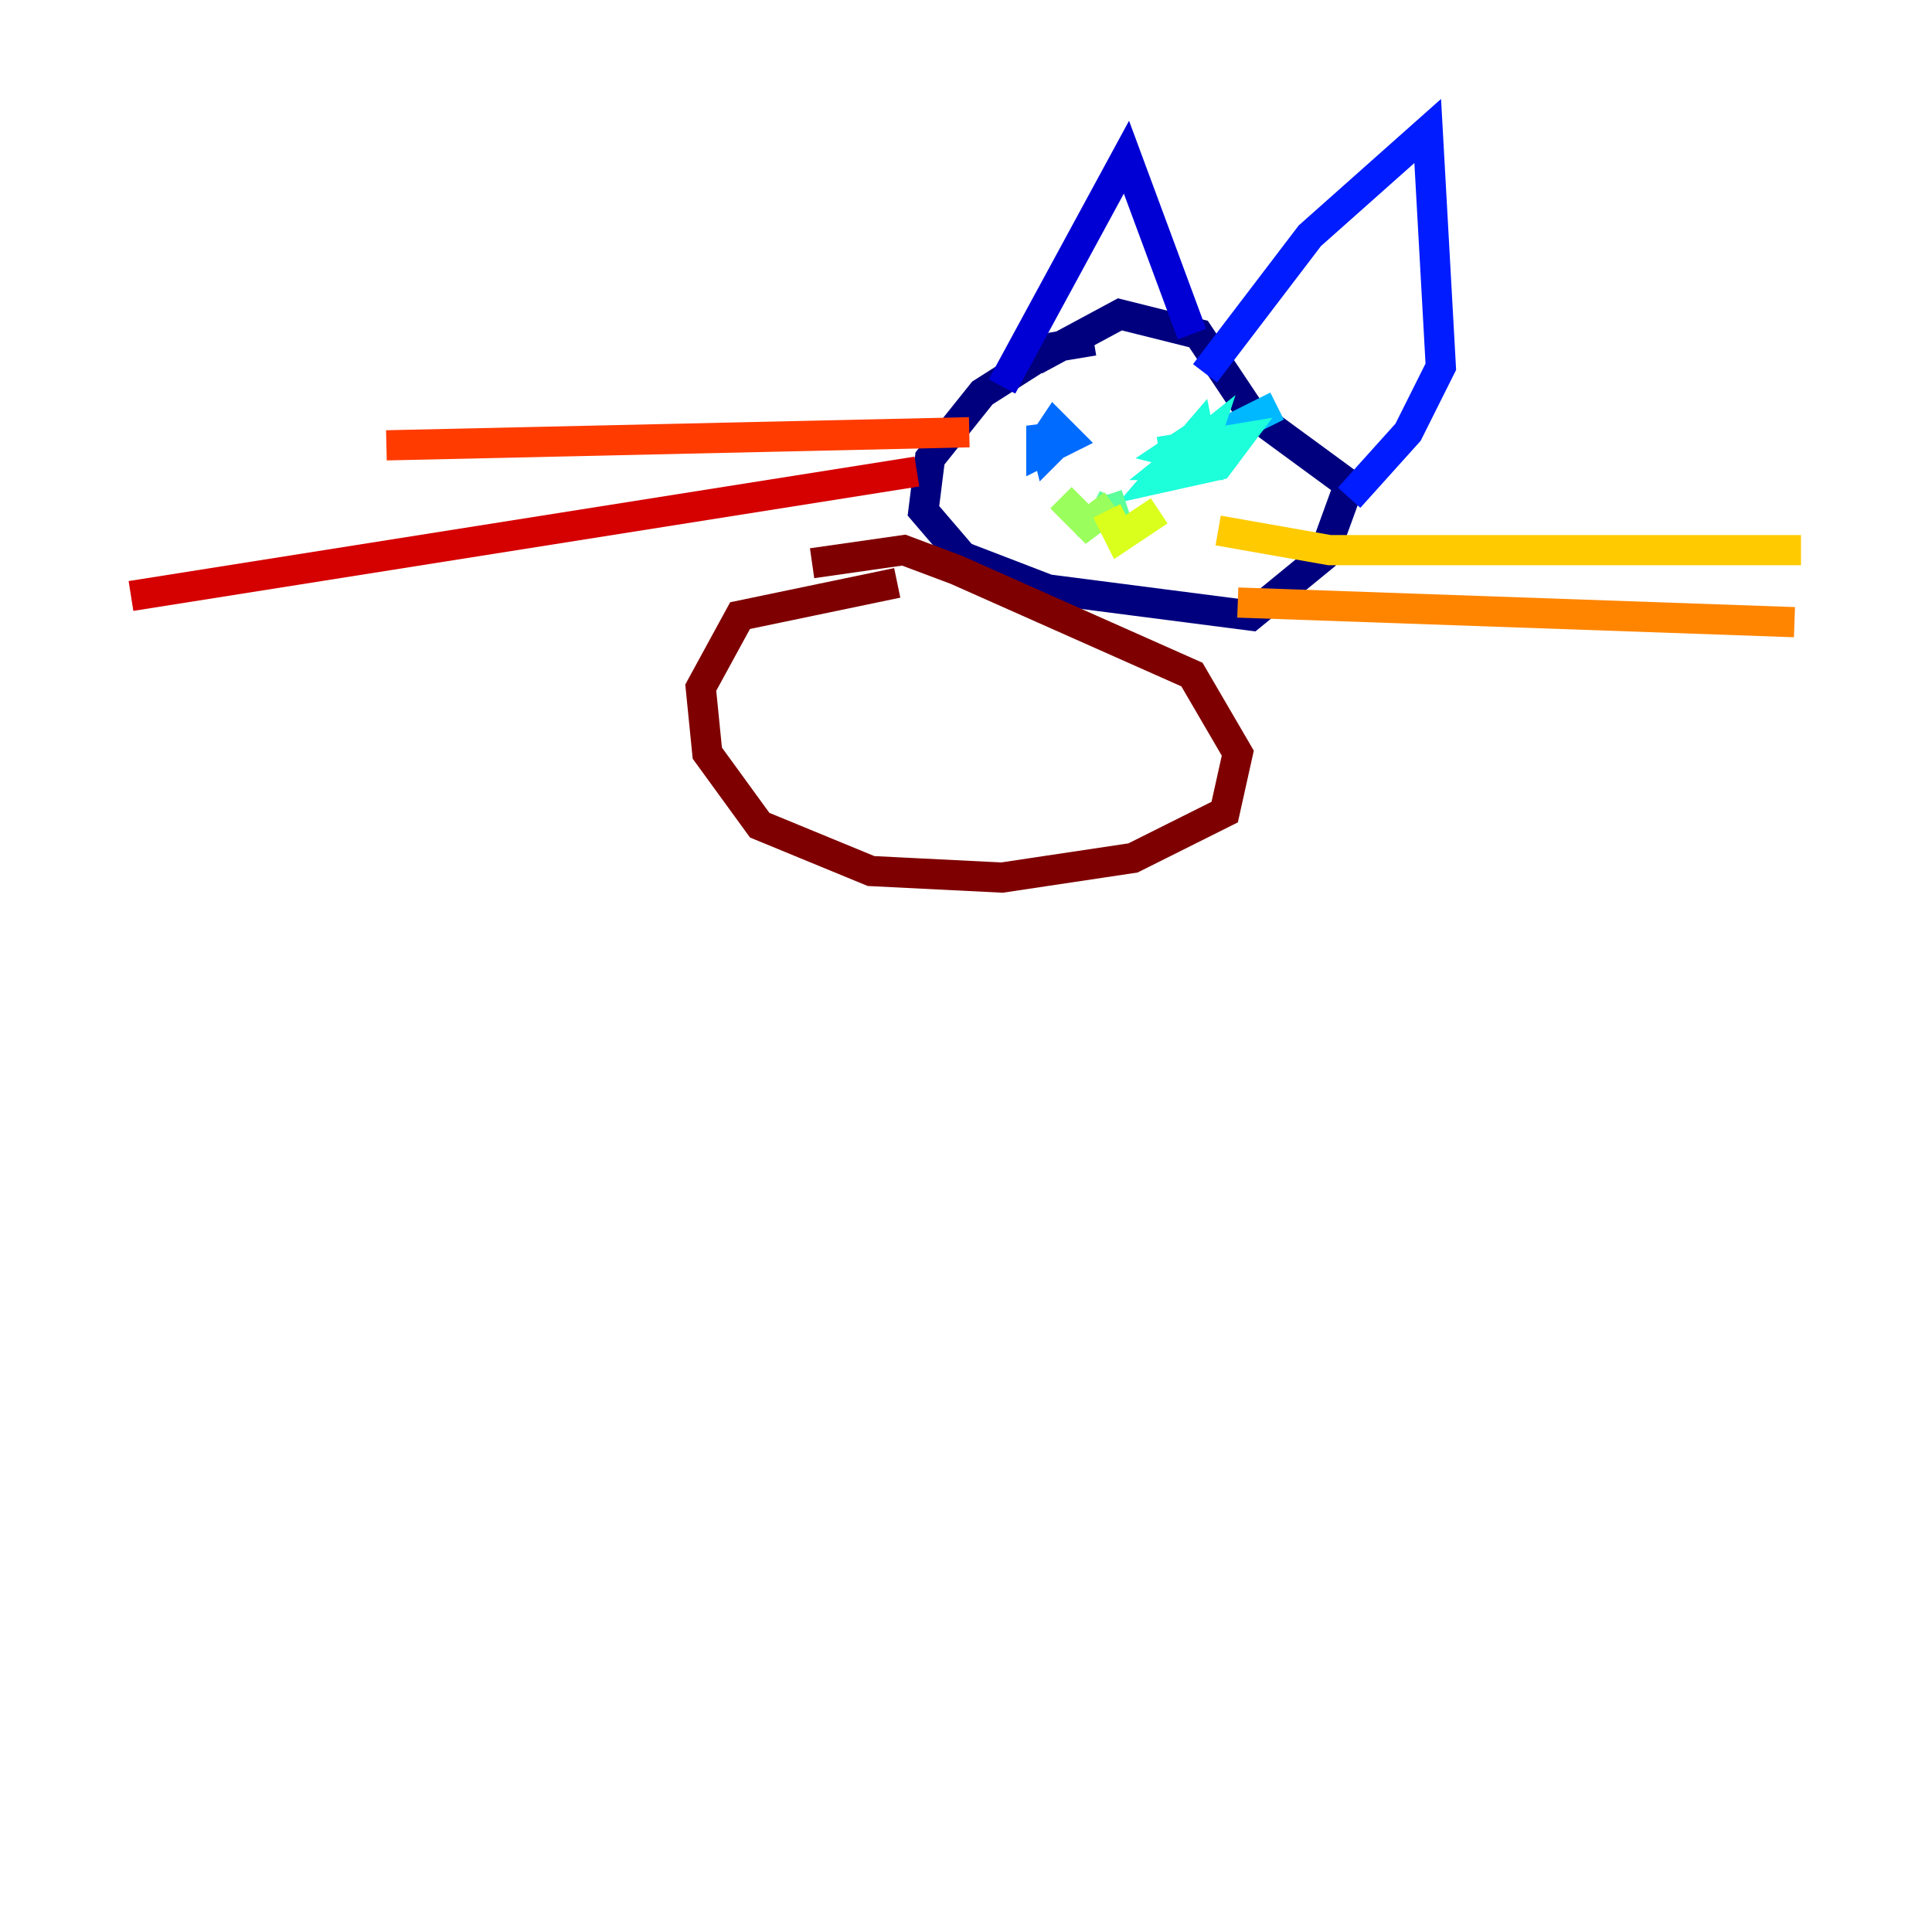 <?xml version="1.0" encoding="utf-8" ?>
<svg baseProfile="tiny" height="128" version="1.2" viewBox="0,0,128,128" width="128" xmlns="http://www.w3.org/2000/svg" xmlns:ev="http://www.w3.org/2001/xml-events" xmlns:xlink="http://www.w3.org/1999/xlink"><defs /><polyline fill="none" points="72.461,22.563 69.858,22.997 65.085,26.034 61.614,30.373 61.18,33.844 63.783,36.881 69.424,39.051 82.875,40.786 87.647,36.881 89.383,32.108 82.875,27.336 79.403,22.129 74.197,20.827 68.556,23.864" stroke="#00007f" stroke-width="2" /><polyline fill="none" points="66.386,25.6 74.63,10.414 78.969,22.129" stroke="#0000d5" stroke-width="2" /><polyline fill="none" points="79.837,24.732 86.78,15.62 94.59,8.678 95.458,24.298 93.288,28.637 89.383,32.976" stroke="#001cff" stroke-width="2" /><polyline fill="none" points="68.99,29.505 69.858,28.203 70.725,29.071 68.99,29.939 68.99,28.203 69.424,29.939 70.291,29.071" stroke="#006cff" stroke-width="2" /><polyline fill="none" points="84.61,26.902 80.271,29.071" stroke="#00b8ff" stroke-width="2" /><polyline fill="none" points="76.8,29.939 82.007,29.071 80.705,30.807 76.8,31.675 79.403,28.637 79.837,30.807 77.668,30.807 79.837,29.071 79.403,30.373 77.668,29.939 78.969,29.071" stroke="#1cffda" stroke-width="2" /><polyline fill="none" points="74.63,33.41 73.329,33.844 73.763,32.976" stroke="#5cff9a" stroke-width="2" /><polyline fill="none" points="73.763,33.41 72.027,34.712 70.291,32.976" stroke="#9aff5c" stroke-width="2" /><polyline fill="none" points="73.329,33.844 74.197,35.58 76.8,33.844" stroke="#daff1c" stroke-width="2" /><polyline fill="none" points="80.705,35.146 88.081,36.447 119.322,36.447" stroke="#ffcb00" stroke-width="2" /><polyline fill="none" points="82.007,39.919 118.888,41.22" stroke="#ff8500" stroke-width="2" /><polyline fill="none" points="64.217,28.637 25.6,29.505" stroke="#ff3b00" stroke-width="2" /><polyline fill="none" points="60.746,31.241 8.678,39.485" stroke="#d50000" stroke-width="2" /><polyline fill="none" points="59.444,38.617 49.031,40.786 46.427,45.559 46.861,49.898 50.332,54.671 57.709,57.709 66.386,58.142 75.064,56.841 81.139,53.803 82.007,49.898 78.969,44.691 63.349,37.749 59.878,36.447 53.803,37.315" stroke="#7f0000" stroke-width="2" /></svg>